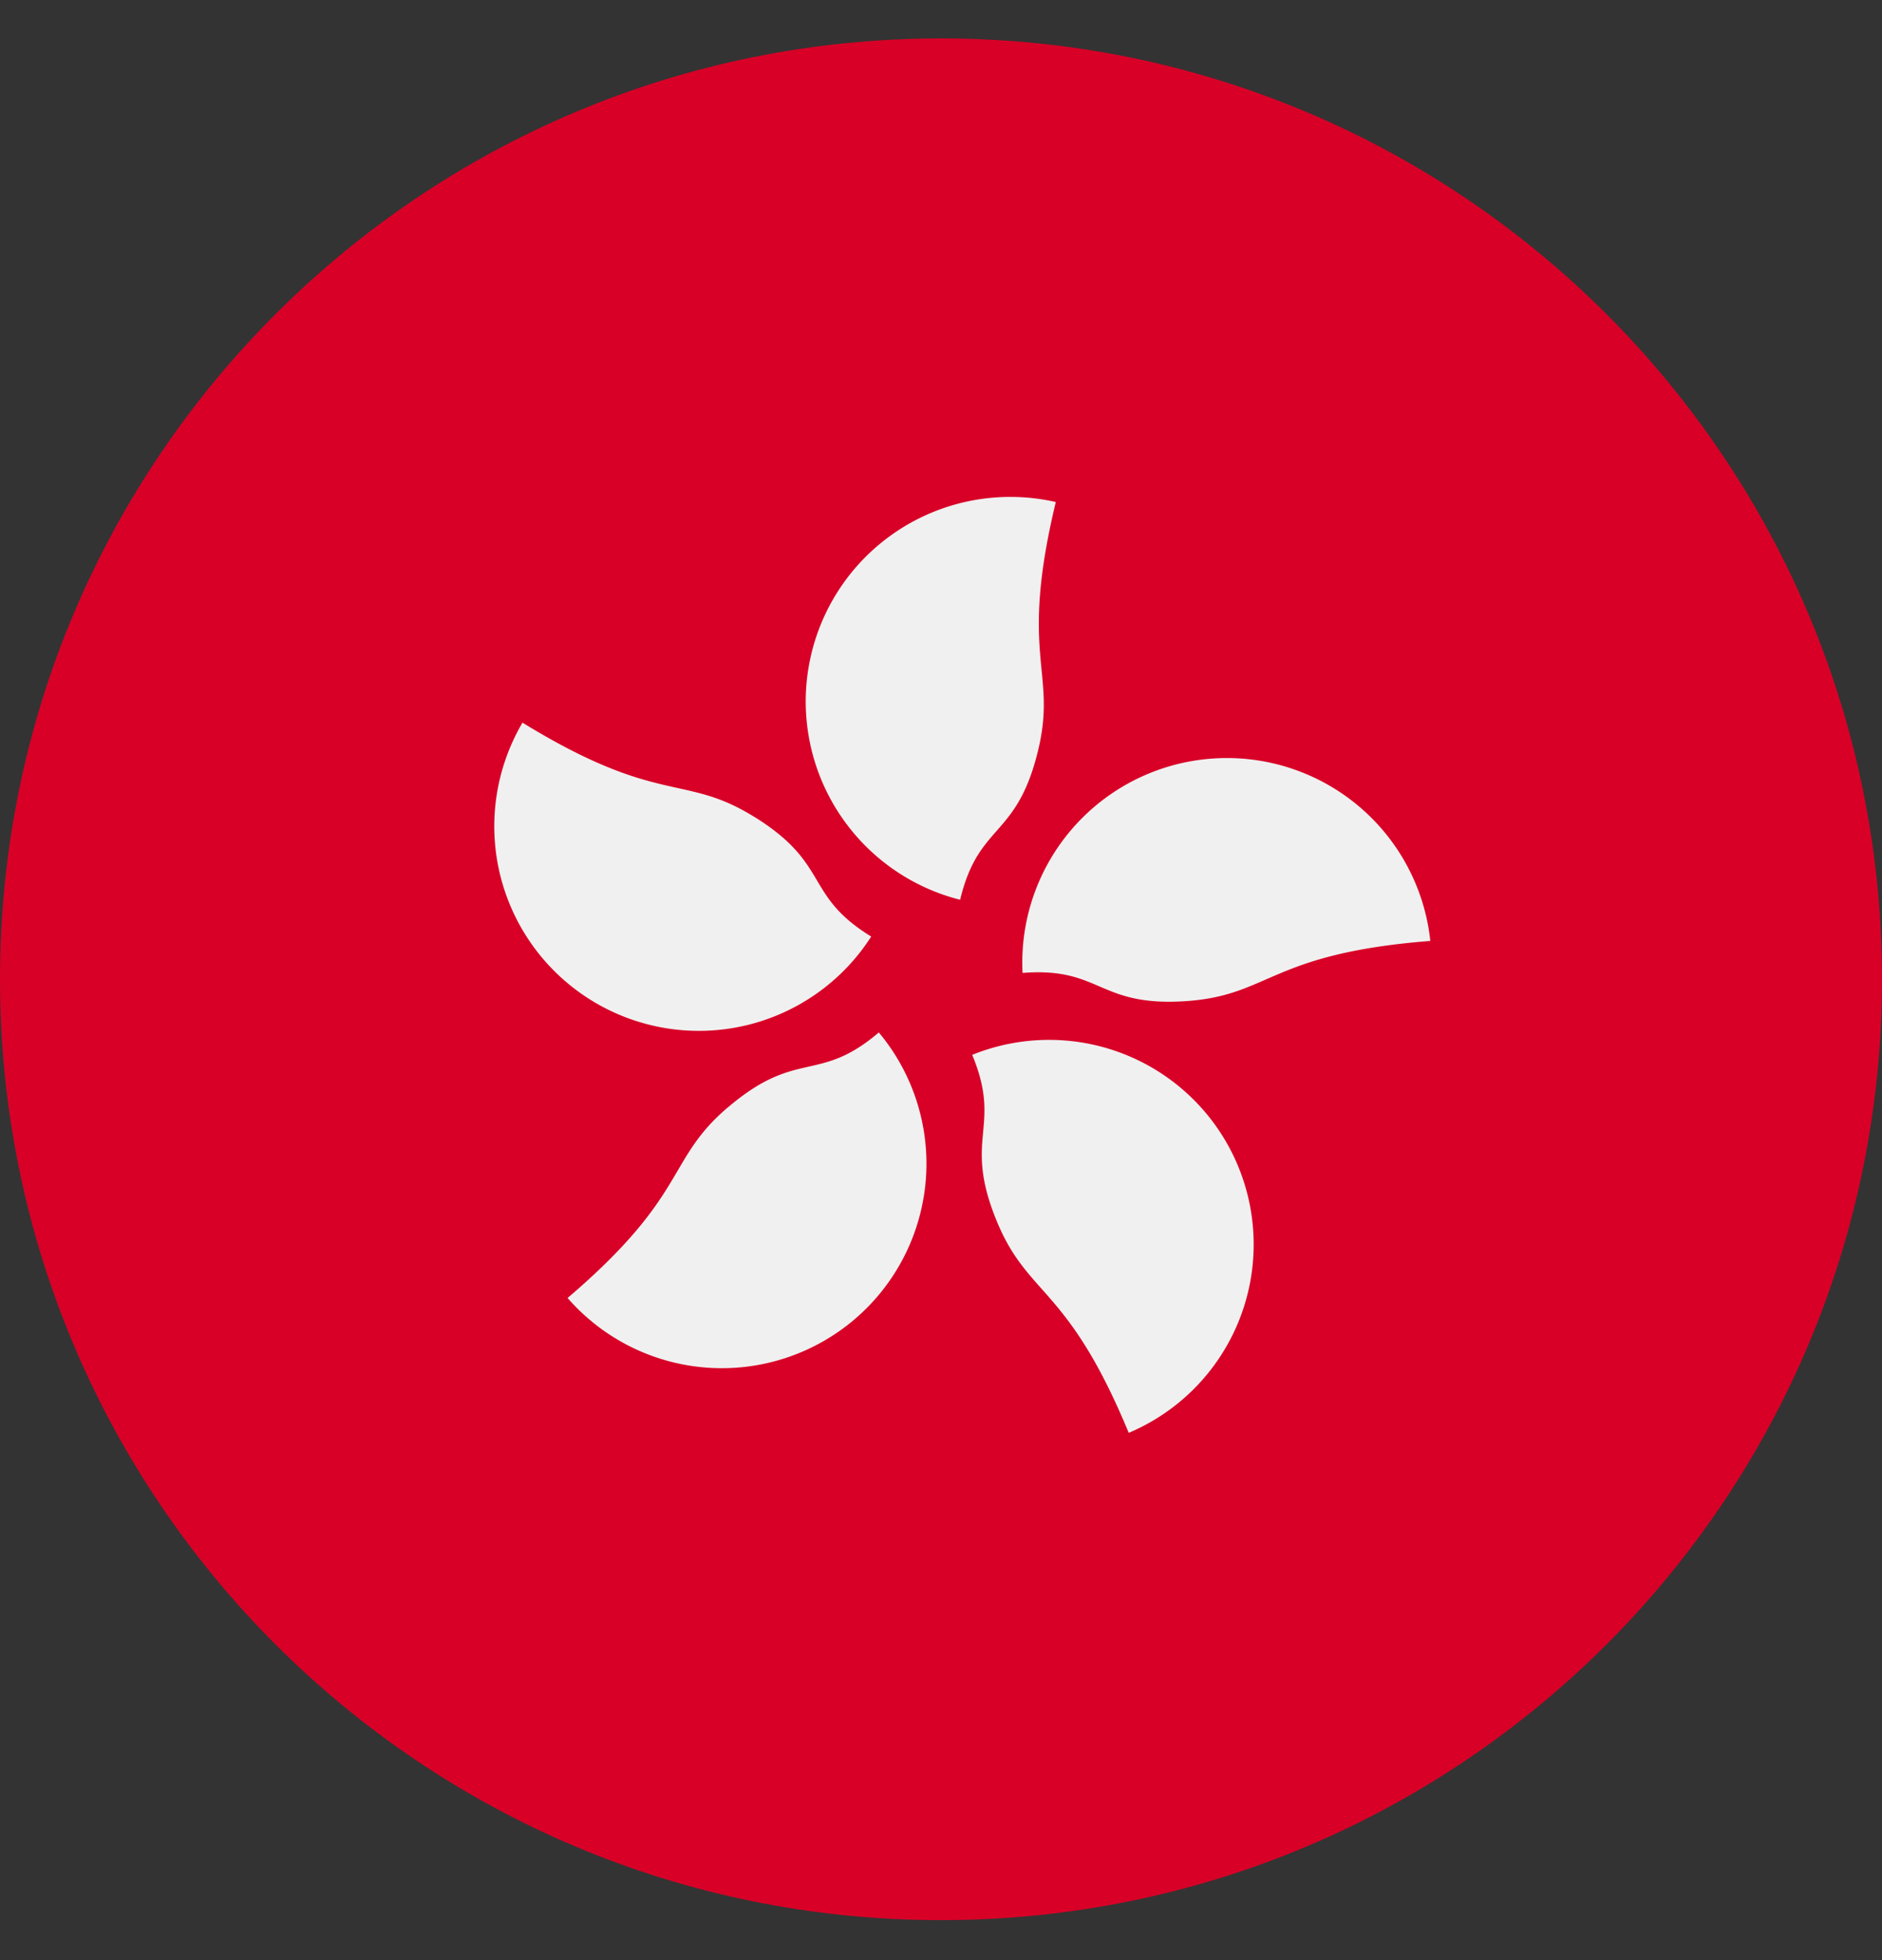 <svg xmlns="http://www.w3.org/2000/svg" width="24" height="25" fill="none" viewBox="0 0 24 25">
  <rect x="0" y="0" width="24" height="25" fill="#333333" stroke="none"/>
  <g clip-path="url(#a)">
    <path fill="#D80027" d="M12 24.49c6.627 0 12-5.372 12-12 0-6.627-5.373-12-12-12s-12 5.373-12 12c0 6.628 5.373 12 12 12Z"/>
    <path fill="#F0F0F0" d="M13.239 9.568c-.273 1.135-.758.918-.995 1.908a2.609 2.609 0 0 1 1.22-5.073c-.476 1.978.019 2.15-.225 3.165Zm-3.635.841c.995.61.639 1.004 1.506 1.536a2.609 2.609 0 0 1-4.447-2.728c1.734 1.064 2.051.646 2.94 1.192Zm-.324 3.717c.888-.758 1.153-.298 1.927-.958a2.609 2.609 0 0 1-3.969 3.387c1.548-1.321 1.249-1.752 2.042-2.43Zm3.434 1.456c-.446-1.078.073-1.188-.316-2.128a2.609 2.609 0 0 1 1.996 4.821c-.778-1.88-1.28-1.728-1.68-2.693Zm2.446-2.816c-1.162.09-1.107-.437-2.12-.357a2.609 2.609 0 0 1 5.2-.408c-2.028.159-2.039.683-3.08.765Z"/>
  </g>
  <defs>
    <clipPath id="a">
      <path fill="#fff" d="M0 .49h24v24H0z"/>
    </clipPath>
  </defs>
</svg>
